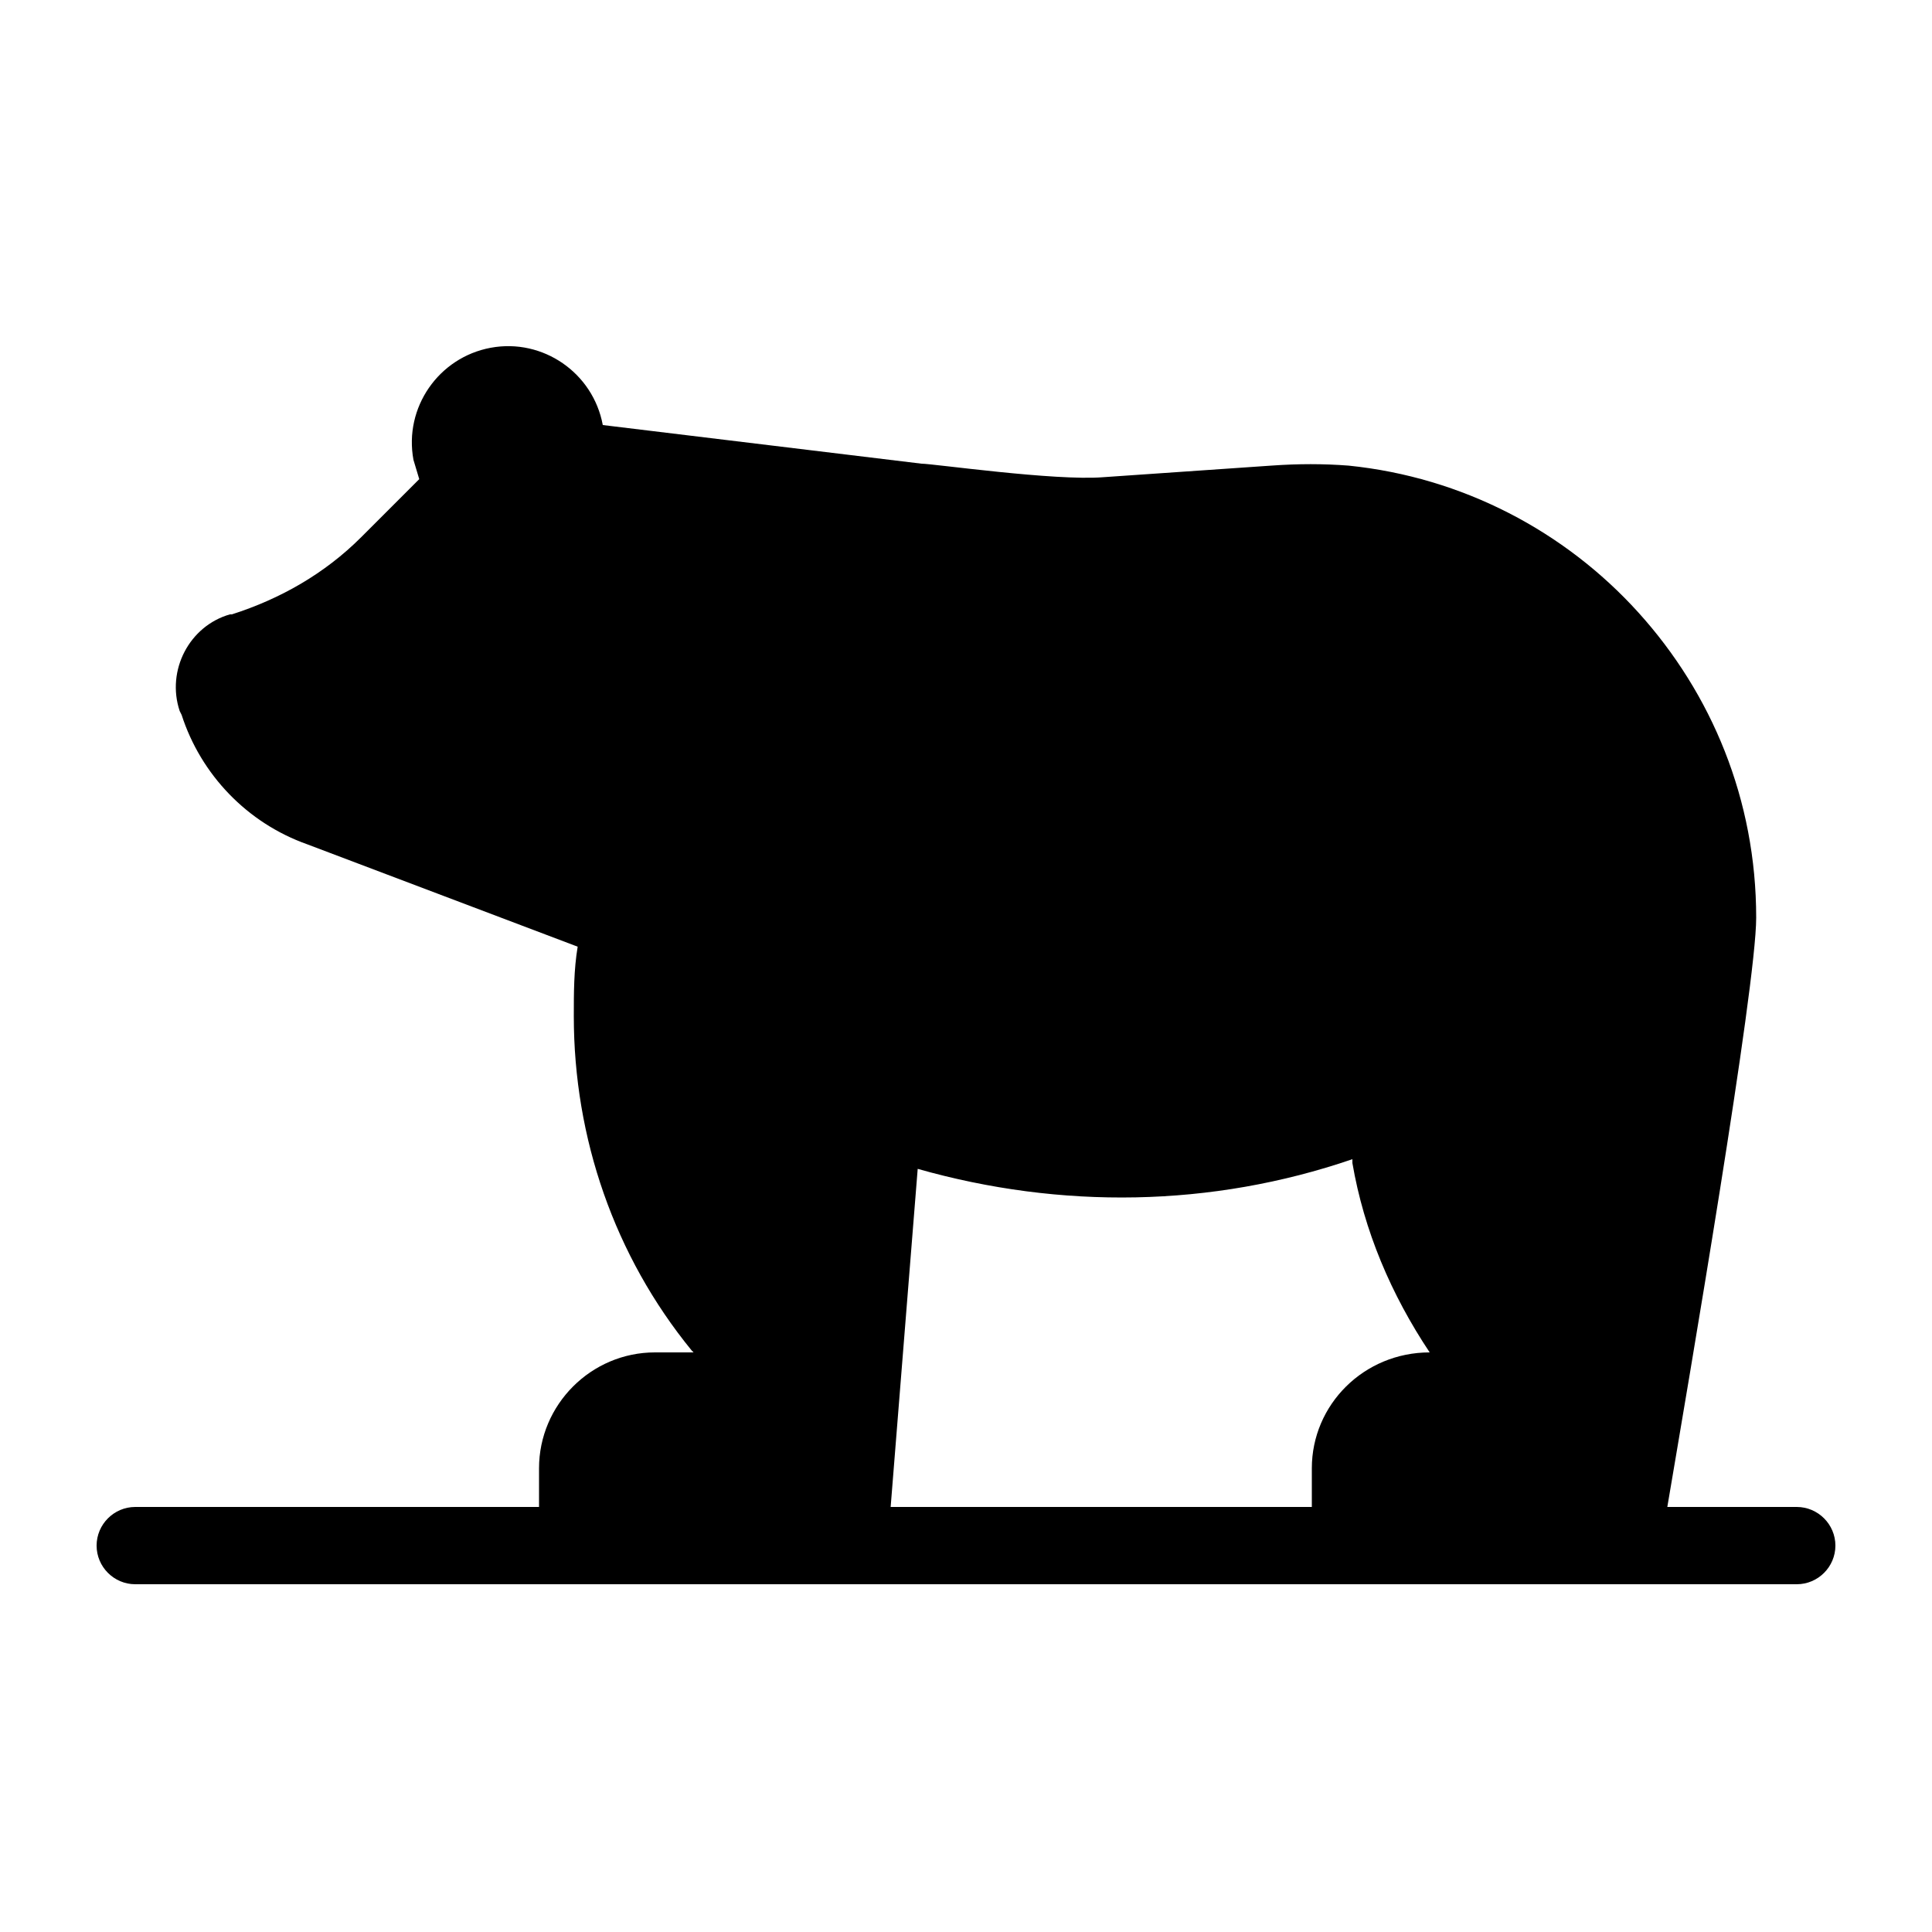 <?xml version="1.0" encoding="utf-8"?>
<!-- Generator: Adobe Illustrator 21.0.2, SVG Export Plug-In . SVG Version: 6.00 Build 0)  -->
<svg version="1.1" id="Layer_1" xmlns="http://www.w3.org/2000/svg" xmlns:xlink="http://www.w3.org/1999/xlink" x="0px" y="0px"
	 viewBox="0 0 100 100" style="enable-background:new 0 0 100 100;" xml:space="preserve">
<path d="M93,78h-6.7c1.1-6.5,4.6-26.9,4.6-30.5c0-6.1-2.3-11.6-6.1-15.8c-3.8-4.2-9.1-7-15-7.6c-1.3-0.1-2.6-0.1-4,0l-8.7,0.6
	c-2.5,0.2-8.8-0.7-9.4-0.7l-16.5-2c-0.5-2.7-3.1-4.5-5.8-4c-2.7,0.5-4.5,3.1-4,5.8l0.3,1l-3,3c-1.9,1.9-4.2,3.2-6.7,4l-0.1,0
	c-2.1,0.6-3.3,2.9-2.6,5l0.1,0.2c1,3.1,3.4,5.6,6.5,6.7L29.9,49c-0.2,1.2-0.2,2.4-0.2,3.6c0,6.3,2.1,12.4,6.1,17.3l0.1,0.1h-2
	c-3.3,0-6,2.7-6,6v2H7c-1.1,0-2,0.9-2,2c0,1.1,0.9,2,2,2h86c1.1,0,2-0.9,2-2C95,78.9,94.1,78,93,78z M67.9,76v2H46.1l1.4-17.5
	c7.4,2.1,15.2,2,22.5-0.5l0,0.2c0.6,3.5,2,6.8,4,9.8C70.6,70,67.9,72.7,67.9,76z"/>
</svg>

